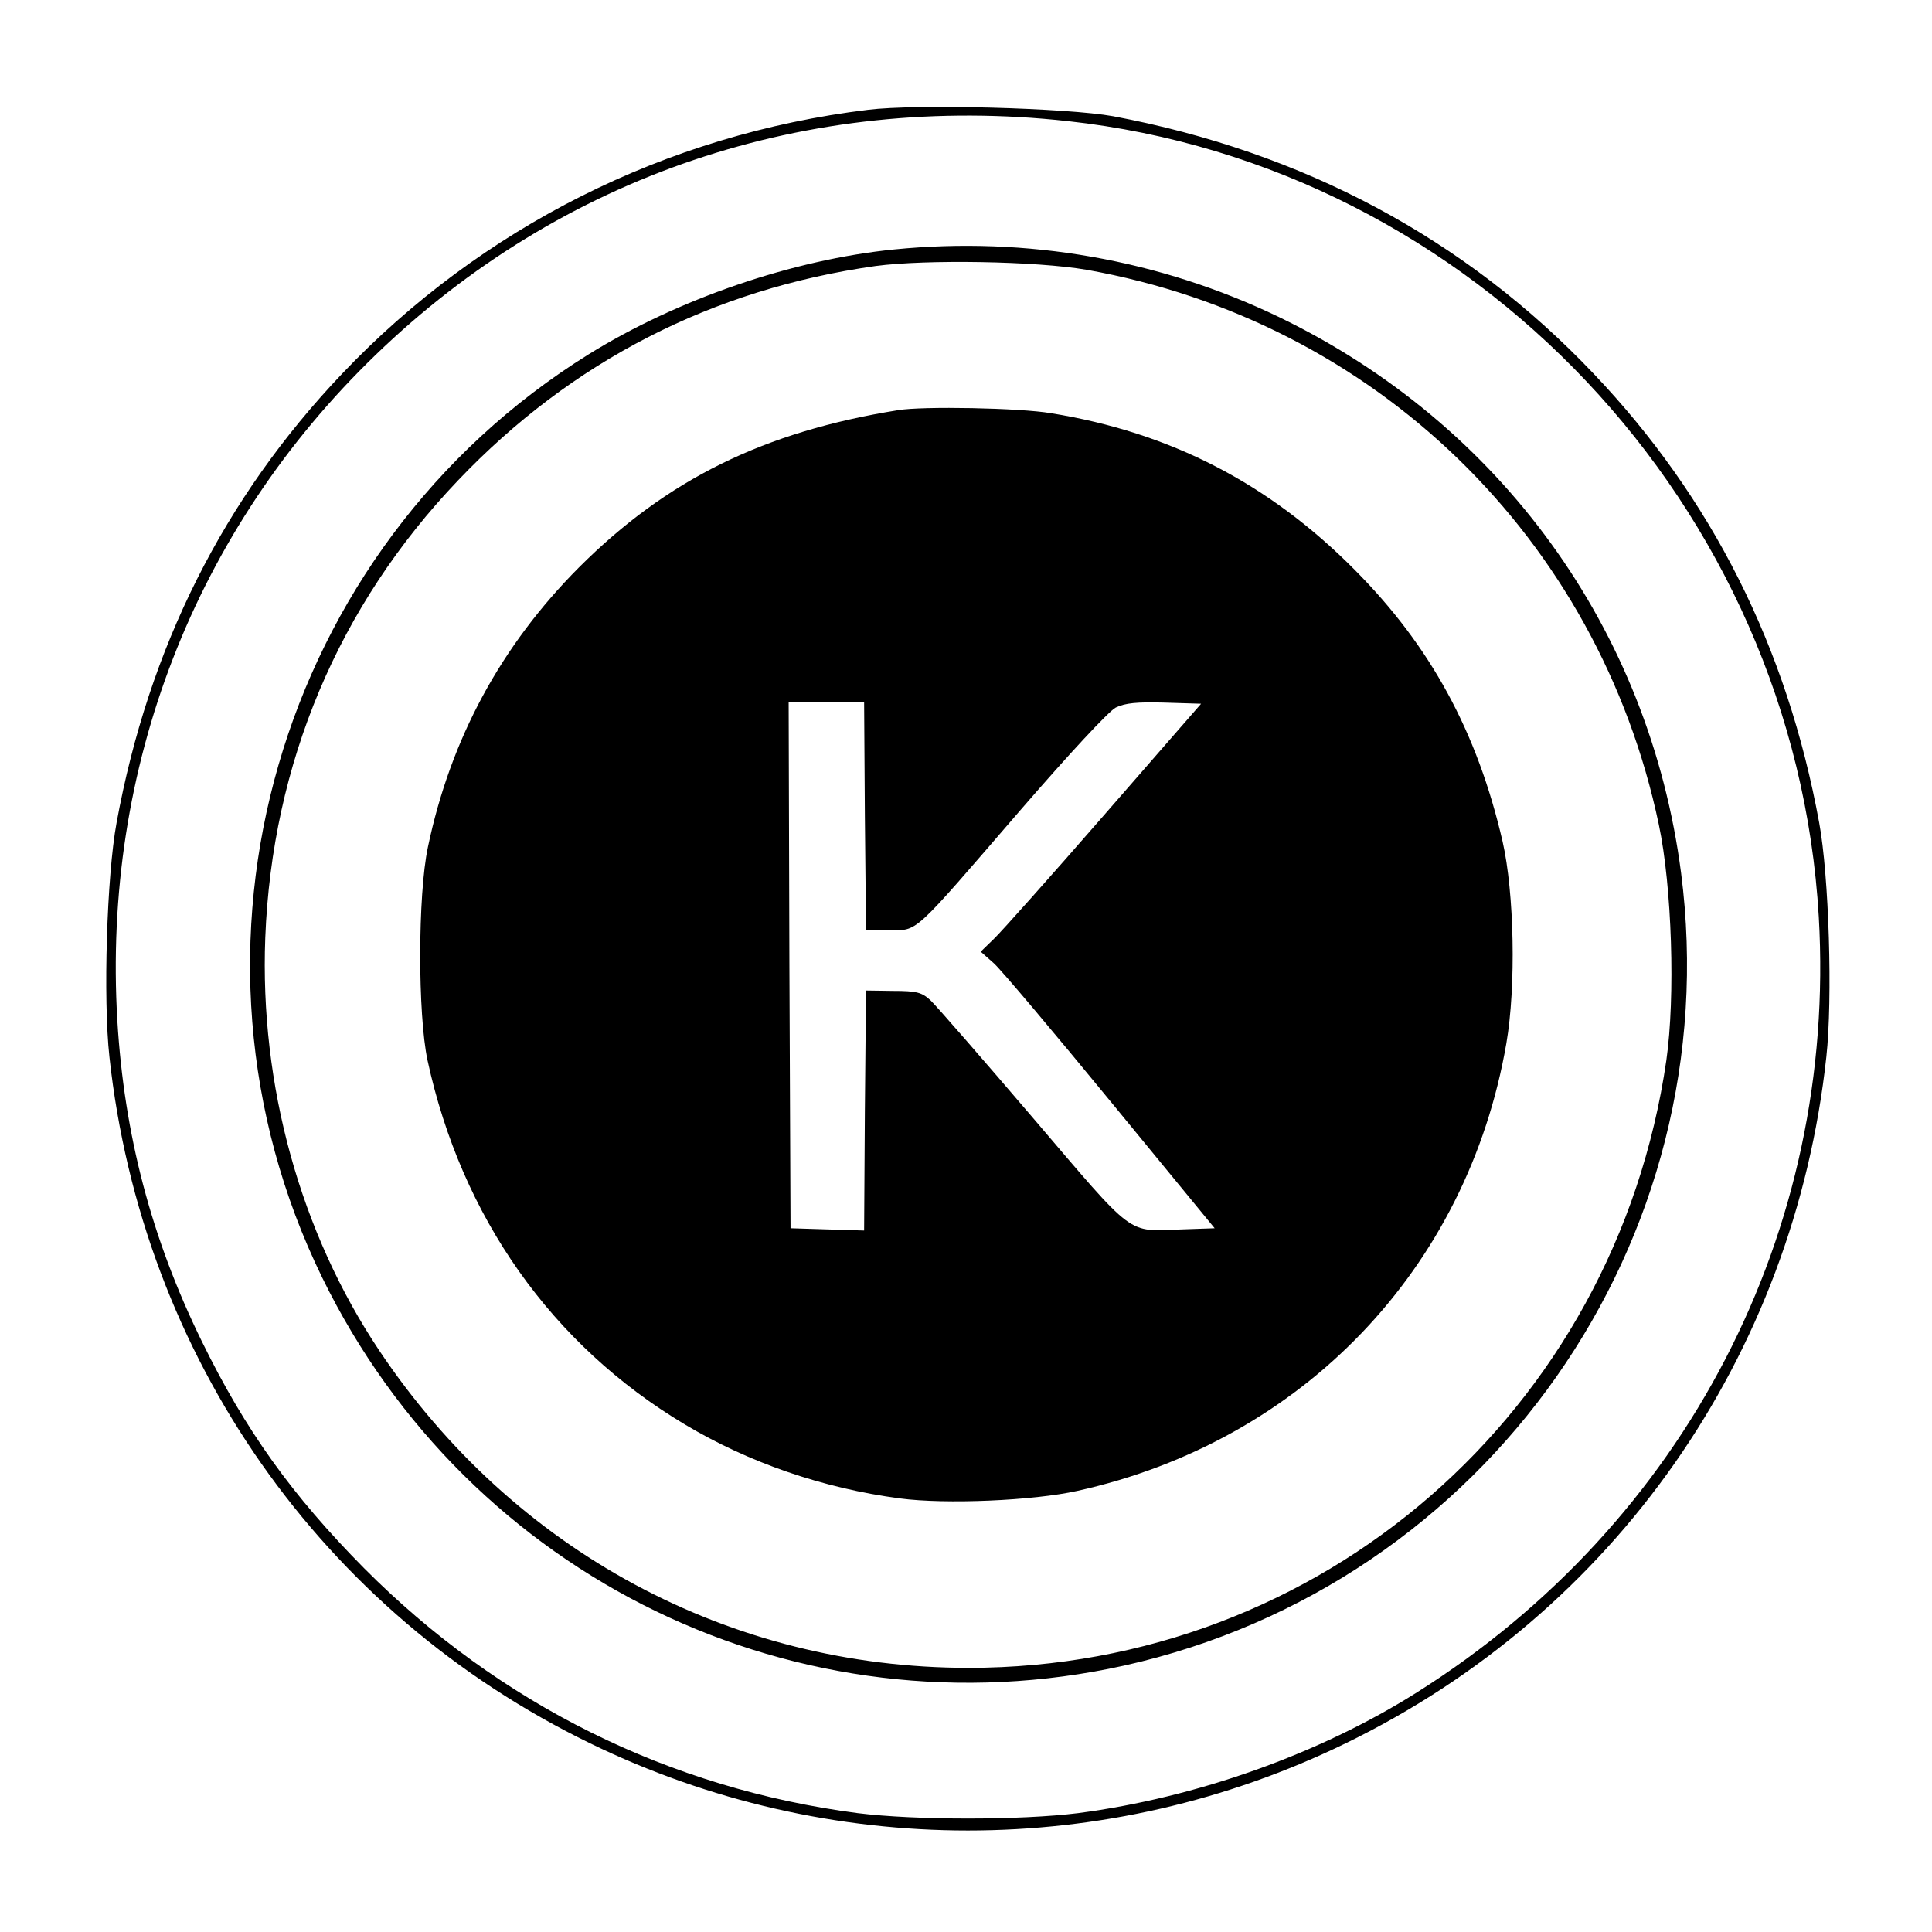 <?xml version="1.0" standalone="no"?>
<!DOCTYPE svg PUBLIC "-//W3C//DTD SVG 20010904//EN"
 "http://www.w3.org/TR/2001/REC-SVG-20010904/DTD/svg10.dtd">
<svg version="1.0" xmlns="http://www.w3.org/2000/svg"
 width="512pt" height="512pt" viewBox="0 0 512 512"
 preserveAspectRatio="xMidYMid meet">
<g transform="translate(0,512) scale(0.1,-0.1)"
fill="#000000" stroke="none">
<path d="M2300 4829 c-535 -65 -1025 -312 -1393 -699 -314 -330 -513 -726
-598 -1190 -26 -140 -36 -467 -19 -621 86 -793 562 -1473 1274 -1819 632 -308
1370 -308 2002 0 712 346 1188 1026 1274 1819 17 154 7 481 -19 621 -85 464
-284 860 -598 1190 -340 358 -769 587 -1273 682 -121 22 -522 33 -650 17z
m530 -30 c1076 -118 1927 -1020 1990 -2109 48 -833 -353 -1606 -1065 -2055
-258 -163 -584 -279 -898 -320 -152 -19 -432 -19 -584 0 -499 65 -950 289
-1308 649 -191 193 -315 366 -430 601 -134 273 -206 549 -224 850 -40 670 205
1302 685 1765 492 475 1144 695 1834 619z"/>
<path d="M2370 4459 c-270 -27 -575 -132 -810 -278 -825 -513 -1132 -1575
-706 -2447 389 -796 1262 -1219 2125 -1028 961 214 1602 1127 1476 2101 -84
645 -478 1189 -1066 1473 -316 152 -668 214 -1019 179z m510 -54 c763 -136
1356 -710 1516 -1470 35 -165 44 -457 20 -625 -135 -931 -915 -1610 -1849
-1610 -633 0 -1206 309 -1562 841 -209 313 -317 703 -302 1094 18 462 194 880
511 1212 301 316 674 507 1106 568 135 18 427 13 560 -10z"/>
<path d="M2380 4033 c-355 -57 -612 -183 -846 -417 -206 -207 -340 -454 -400
-741 -27 -127 -27 -443 -1 -565 90 -415 329 -754 682 -965 169 -101 366 -169
570 -196 121 -16 353 -6 470 20 597 132 1034 589 1137 1186 26 151 21 399 -10
535 -67 290 -191 518 -392 720 -227 229 -489 364 -805 415 -82 14 -340 19
-405 8z m-88 -1075 l3 -303 62 0 c77 0 58 -17 348 319 129 149 233 261 252
271 25 12 56 15 129 13 l97 -3 -257 -295 c-141 -162 -273 -310 -292 -328 l-35
-34 35 -31 c20 -18 159 -183 310 -367 l275 -335 -87 -3 c-148 -5 -120 -26
-395 296 -135 158 -257 298 -271 311 -23 21 -36 25 -99 25 l-72 1 -3 -318 -2
-318 -98 3 -97 3 -3 698 -2 697 100 0 100 0 2 -302z"/>
</g>
</svg>
